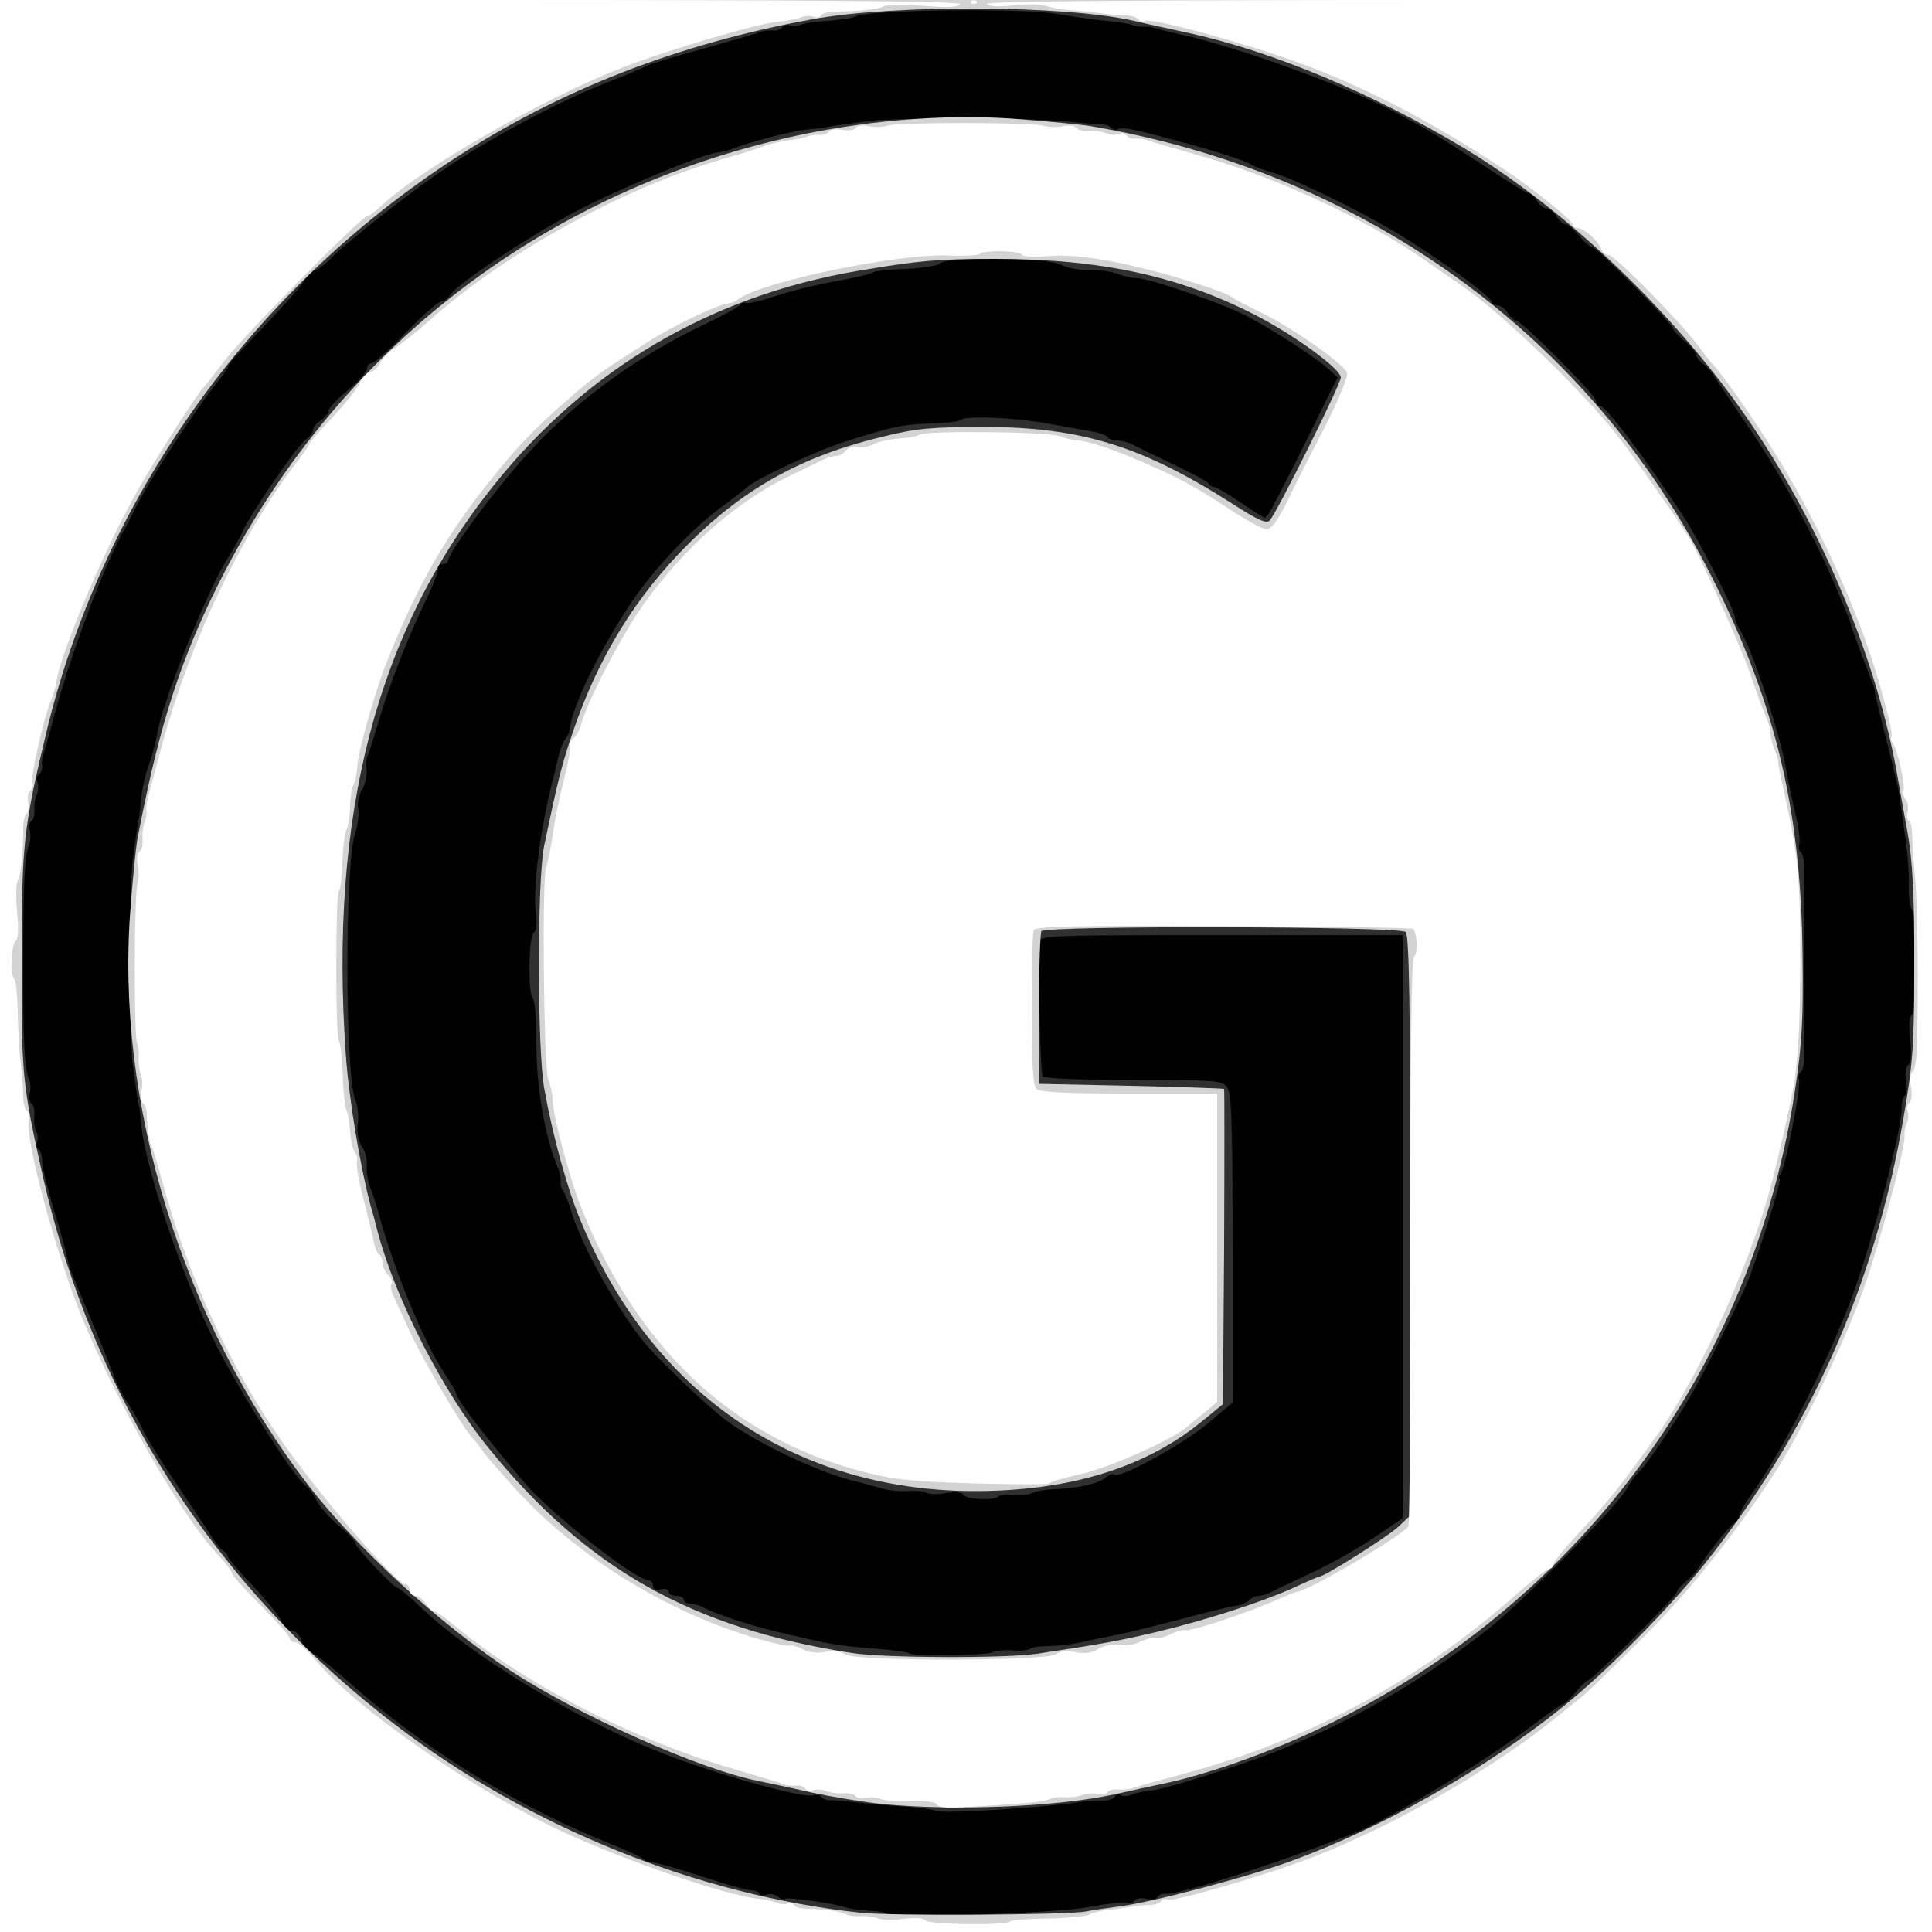 <!DOCTYPE svg PUBLIC "-//W3C//DTD SVG 20010904//EN" "http://www.w3.org/TR/2001/REC-SVG-20010904/DTD/svg10.dtd">
<svg version="1.0" xmlns="http://www.w3.org/2000/svg" width="500px" height="500px" viewBox="0 0 5000 5000" preserveAspectRatio="xMidYMid meet">
<rect x="0" y="0" width="5000" height="5000" fill="#808080" stroke="none"/>
<g id="layer101" fill="#010101" stroke="none">
 <path d="M0 2500 l0 -2500 2500 0 2500 0 0 2500 0 2500 -2500 0 -2500 0 0 -2500z"/>
 </g>
<g id="layer102" fill="#303030" stroke="none">
 <path d="M0 2500 l0 -2500 2500 0 2500 0 0 2500 0 2500 -2500 0 -2500 0 0 -2500z m2814 2436 c49 -9 95 -15 103 -12 7 3 15 0 19 -5 3 -6 17 -8 29 -5 13 3 27 1 30 -4 4 -6 12 -10 18 -9 30 6 282 -75 487 -155 91 -35 341 -186 462 -278 43 -32 80 -58 83 -58 4 0 18 -13 32 -30 13 -16 28 -30 31 -30 11 0 232 -220 232 -230 0 -5 10 -17 23 -27 12 -10 27 -26 32 -34 30 -48 88 -119 96 -119 5 0 9 -6 9 -13 0 -8 13 -32 28 -53 88 -122 203 -350 268 -526 50 -137 126 -425 125 -475 0 -18 4 -35 9 -38 5 -3 6 -20 3 -39 -3 -19 -1 -36 6 -40 7 -5 8 -28 5 -65 -5 -39 -3 -61 5 -65 15 -9 15 -262 0 -271 -5 -4 -10 -32 -9 -63 0 -53 -2 -79 -16 -172 -2 -19 -7 -48 -9 -65 -2 -16 -18 -81 -34 -144 -16 -63 -29 -117 -29 -120 1 -3 -2 -15 -7 -26 -42 -110 -55 -144 -55 -150 0 -3 -20 -52 -44 -108 -62 -142 -146 -294 -230 -415 -39 -57 -75 -111 -81 -120 -5 -9 -18 -23 -27 -30 -10 -7 -18 -18 -18 -23 0 -6 -13 -22 -30 -36 -16 -13 -30 -28 -30 -32 0 -11 -198 -211 -208 -211 -6 0 -22 -13 -35 -30 -14 -16 -30 -30 -36 -30 -6 0 -16 -9 -23 -20 -7 -11 -18 -20 -25 -20 -7 0 -18 -9 -25 -20 -7 -11 -17 -20 -22 -20 -5 0 -60 -34 -123 -76 -64 -42 -134 -86 -157 -98 -22 -12 -50 -27 -61 -33 -118 -65 -409 -171 -560 -204 -27 -6 -57 -13 -65 -16 -8 -3 -21 -5 -29 -4 -7 1 -20 -1 -30 -4 -9 -4 -40 -9 -69 -11 -30 -3 -84 -11 -121 -17 -87 -17 -499 -12 -528 6 -6 4 -38 8 -71 11 -33 2 -66 7 -72 11 -6 4 -17 4 -25 1 -8 -3 -17 -1 -21 5 -3 5 -13 9 -22 8 -10 -1 -24 0 -32 3 -8 4 -76 23 -150 44 -74 20 -139 40 -145 44 -5 4 -53 23 -105 44 -117 45 -298 141 -416 221 -97 65 -264 197 -303 239 -14 14 -31 26 -38 26 -8 0 -17 8 -20 18 -6 15 -47 61 -165 185 -21 22 -38 42 -38 46 0 3 -13 22 -28 41 -56 69 -172 247 -209 320 -12 25 -26 52 -31 60 -50 87 -134 310 -177 465 -15 55 -29 107 -32 115 -4 8 -5 22 -4 32 1 9 -3 19 -8 22 -6 4 -8 13 -4 21 3 8 2 23 -2 32 -5 10 -7 28 -6 40 1 11 -2 24 -7 27 -6 3 -8 15 -5 26 3 11 2 28 -2 37 -11 29 -15 95 -15 303 0 206 3 274 15 303 4 9 5 26 2 37 -3 11 -1 23 5 26 5 3 8 18 7 32 -2 15 0 33 5 40 4 7 5 19 2 27 -3 8 -1 17 4 20 5 3 9 16 9 28 -1 12 13 69 30 127 18 58 33 114 35 125 2 11 8 31 14 45 5 14 29 70 52 125 23 55 48 118 56 139 8 22 24 52 35 67 10 15 27 45 37 66 9 21 53 91 97 156 44 65 85 126 90 135 6 9 16 21 22 25 7 4 13 11 13 16 0 4 29 38 66 77 36 38 69 79 74 92 5 12 16 22 25 22 9 0 20 11 25 25 5 14 18 29 27 32 10 4 54 39 99 79 195 173 434 320 674 416 41 16 79 34 84 39 6 5 17 9 25 9 9 0 66 16 126 36 61 20 118 36 127 36 10 0 20 3 23 8 3 5 12 7 20 3 9 -3 21 0 29 6 7 6 15 8 18 5 6 -5 129 12 158 23 8 3 34 6 58 8 24 1 45 5 48 8 13 12 434 -1 518 -17z"/>
 <path d="M2419 4686 c-3 -3 -39 -8 -80 -11 -41 -2 -94 -7 -119 -10 -25 -3 -55 -6 -67 -6 -12 1 -25 -4 -28 -9 -3 -5 -12 -7 -19 -4 -26 10 -271 -59 -410 -116 -222 -90 -481 -248 -613 -376 -26 -24 -49 -44 -53 -44 -10 0 -110 -105 -110 -116 0 -5 -19 -26 -43 -45 -23 -20 -49 -49 -57 -65 -8 -16 -22 -35 -31 -41 -31 -23 -172 -247 -230 -363 -90 -180 -185 -462 -194 -575 -2 -22 -4 -42 -6 -45 -2 -5 -4 -20 -16 -110 -9 -69 -8 -446 0 -520 10 -76 14 -104 16 -110 1 -3 4 -25 6 -50 2 -25 11 -65 20 -90 9 -25 18 -59 21 -77 10 -76 130 -375 183 -458 14 -22 31 -52 38 -68 20 -46 145 -228 165 -240 10 -7 18 -17 18 -24 0 -7 9 -18 20 -25 11 -7 20 -18 20 -24 0 -7 22 -31 50 -54 27 -23 50 -48 50 -56 0 -8 5 -14 12 -14 6 0 47 -36 89 -80 43 -44 84 -80 91 -80 7 0 18 -8 24 -18 18 -28 209 -155 328 -217 107 -56 319 -144 360 -150 11 -1 28 -5 36 -8 51 -20 162 -49 200 -52 25 -2 47 -5 50 -6 5 -2 26 -5 110 -16 70 -9 426 -8 505 1 33 3 72 7 87 7 15 0 30 4 33 9 3 5 11 7 19 4 15 -6 46 1 206 45 63 18 124 38 135 45 11 7 34 16 50 20 53 13 227 97 330 159 111 67 245 165 245 178 0 5 7 9 15 9 8 0 20 9 27 20 7 11 17 20 22 20 14 0 206 192 206 207 0 7 4 13 10 13 16 0 123 142 222 295 37 57 128 236 128 252 0 8 7 24 15 37 30 45 107 281 119 366 3 19 13 64 21 99 9 36 14 73 12 83 -3 10 -1 21 4 24 5 3 9 24 8 47 0 54 0 420 0 474 1 23 -3 44 -9 48 -5 3 -7 12 -4 19 6 17 -35 226 -47 242 -5 6 -6 13 -3 16 5 6 -65 227 -90 281 -59 128 -123 253 -160 312 -55 87 -100 152 -115 165 -9 8 -23 28 -31 43 -21 41 -272 295 -360 364 -192 152 -413 272 -630 346 -124 42 -218 69 -247 72 -15 1 -36 6 -45 10 -9 4 -21 4 -27 1 -5 -4 -12 -2 -16 4 -3 6 -18 10 -33 10 -15 -1 -45 1 -67 5 -107 15 -357 30 -366 21z m150 -410 c6 -4 29 -6 51 -5 21 2 42 0 46 -4 4 -4 25 -7 46 -7 22 0 58 -4 81 -9 23 -5 69 -15 102 -21 33 -7 110 -26 170 -42 61 -16 120 -31 133 -32 12 -1 28 -8 34 -14 7 -7 18 -12 25 -12 7 0 21 -4 31 -9 9 -5 56 -27 105 -50 48 -22 121 -63 162 -91 l75 -51 0 -754 0 -755 -470 0 c-441 0 -470 1 -471 18 -3 81 4 338 9 347 5 6 87 10 235 10 215 0 229 1 243 19 11 16 14 90 14 418 l0 398 -67 56 c-67 55 -228 143 -240 130 -4 -3 -13 0 -22 8 -19 16 -68 27 -131 30 -25 1 -51 5 -58 10 -7 4 -28 6 -47 5 -19 -2 -37 0 -41 4 -12 11 -82 8 -90 -4 -4 -7 -21 -9 -46 -5 -22 4 -44 3 -51 -1 -6 -4 -28 -6 -49 -4 -21 1 -52 -2 -70 -8 -18 -5 -53 -15 -78 -21 -91 -24 -243 -97 -318 -152 -54 -40 -188 -168 -223 -214 -73 -95 -151 -237 -179 -324 -7 -25 -18 -50 -22 -57 -5 -6 -8 -17 -7 -25 1 -7 -2 -24 -8 -38 -33 -77 -56 -212 -55 -327 0 -57 -4 -105 -9 -109 -13 -8 -11 -161 2 -170 7 -4 9 -22 6 -49 -9 -61 10 -215 42 -340 6 -22 13 -53 17 -70 4 -16 12 -36 18 -44 6 -7 11 -19 11 -25 5 -69 120 -287 208 -393 59 -72 127 -139 182 -179 33 -25 67 -51 75 -58 28 -22 184 -94 250 -114 123 -39 145 -43 217 -46 40 -1 76 -5 79 -9 12 -12 136 -7 224 9 47 8 100 18 118 21 18 3 35 9 38 14 3 5 14 9 25 9 10 0 27 4 37 9 9 5 58 29 107 52 50 24 92 46 93 51 2 4 8 8 13 8 6 0 37 18 69 40 32 22 61 40 64 40 2 0 11 -12 19 -27 8 -16 24 -46 35 -68 12 -22 38 -74 58 -115 20 -41 45 -92 56 -114 l20 -39 -25 -23 c-31 -28 -143 -101 -212 -137 -59 -31 -250 -97 -282 -97 -12 0 -34 -5 -50 -11 -15 -6 -48 -11 -73 -10 -25 1 -58 -5 -74 -14 -36 -19 -295 -22 -314 -3 -6 6 -45 12 -86 14 -41 1 -79 5 -85 8 -6 4 -35 12 -64 17 -100 19 -132 27 -196 47 -36 12 -68 19 -72 16 -4 -2 -10 0 -13 5 -4 5 -49 30 -100 54 -182 87 -345 209 -470 353 -80 91 -186 236 -186 254 0 5 -7 10 -16 10 -8 0 -13 4 -10 8 3 5 -12 44 -33 88 -49 101 -94 219 -122 314 -12 41 -24 79 -27 85 -4 5 -5 23 -3 38 1 15 -4 38 -12 51 -8 12 -13 34 -10 48 3 15 -1 44 -8 65 -27 81 -26 622 0 688 7 17 10 45 7 64 -3 21 1 42 10 57 9 12 15 36 13 51 -1 15 3 39 8 53 6 14 16 45 23 70 38 143 118 337 172 417 15 23 28 45 28 48 0 15 80 119 179 234 68 80 287 251 320 251 6 0 11 6 11 14 0 9 7 12 20 9 11 -3 20 0 20 6 0 6 9 11 20 11 11 0 20 5 20 10 0 6 7 10 15 10 8 0 23 4 33 9 30 17 125 48 197 65 136 32 151 35 243 42 51 4 94 10 96 13 6 8 201 5 215 -3z"/>
 </g>
<g id="layer103" fill="#d3d3d3" stroke="none">
 <path d="M0 2500 l0 -2500 2500 0 2500 0 0 2500 0 2500 -2500 0 -2500 0 0 -2500z m2810 2447 c14 -3 49 -8 79 -12 82 -9 344 -78 456 -120 233 -85 505 -240 701 -399 113 -91 272 -252 365 -368 271 -340 440 -718 515 -1153 24 -141 28 -186 28 -380 1 -197 -4 -288 -18 -365 -3 -14 -14 -79 -26 -145 -52 -294 -188 -624 -373 -900 -187 -279 -474 -556 -747 -721 -238 -143 -500 -253 -720 -300 -41 -9 -102 -22 -135 -30 -181 -41 -620 -43 -834 -4 -345 63 -654 183 -926 361 -528 344 -910 881 -1055 1484 -59 246 -64 289 -64 590 -1 297 2 323 55 560 129 570 448 1066 915 1421 344 263 778 438 1199 484 79 9 537 6 585 -3z"/>
 <path d="M2285 4669 c-49 -5 -133 -19 -185 -30 -52 -12 -114 -25 -138 -30 -152 -30 -465 -170 -642 -286 -183 -121 -397 -317 -522 -479 -327 -426 -501 -992 -460 -1497 6 -78 14 -155 17 -172 51 -270 102 -437 189 -620 298 -627 851 -1063 1527 -1206 196 -41 398 -55 576 -40 76 6 154 14 173 17 697 117 1277 530 1593 1134 177 339 248 623 252 1010 2 170 -1 230 -20 355 -123 807 -678 1472 -1455 1740 -52 18 -126 40 -165 48 -38 8 -102 22 -142 31 -149 32 -411 43 -598 25z m398 -389 c160 -24 216 -34 312 -57 126 -30 271 -77 353 -114 34 -16 65 -29 67 -29 13 0 176 -103 203 -128 l32 -30 0 -749 c0 -569 -3 -752 -12 -761 -15 -15 -933 -17 -943 -2 -3 5 -6 96 -7 202 l0 193 238 5 c132 3 240 7 242 8 1 1 1 185 0 409 l-3 407 -60 49 c-115 93 -267 151 -445 169 -529 53 -955 -202 -1157 -692 -34 -80 -72 -218 -94 -340 -19 -101 -19 -539 -1 -630 35 -167 45 -209 74 -294 66 -195 163 -353 302 -491 144 -143 295 -226 501 -275 84 -21 126 -25 260 -25 252 0 410 49 645 199 65 42 88 52 96 43 18 -19 184 -353 184 -370 0 -22 -119 -109 -220 -161 -196 -101 -400 -146 -674 -146 -150 0 -196 4 -356 31 -381 65 -701 253 -943 556 -302 378 -426 853 -382 1473 8 115 37 288 64 390 6 19 14 51 19 70 47 175 170 415 286 557 253 312 527 467 941 531 84 13 392 14 478 2z"/>
 </g>
<g id="layer104" fill="#ffffff" stroke="none">
 <path d="M0 2500 l0 -2500 1246 0 c916 0 1243 3 1238 11 -5 8 -34 9 -95 4 -49 -3 -94 -3 -101 1 -13 8 -59 13 -125 14 -18 0 -35 4 -38 10 -3 5 -12 7 -20 3 -8 -3 -23 -2 -32 2 -10 4 -36 9 -58 11 -53 4 -286 73 -402 118 -199 76 -520 260 -622 355 -18 17 -37 31 -41 31 -15 0 -324 313 -370 375 -25 33 -48 62 -51 65 -16 14 -133 197 -179 280 -89 161 -196 416 -205 490 -1 8 -7 26 -12 40 -20 47 -55 201 -49 215 3 8 0 17 -5 21 -6 3 -9 17 -6 30 2 14 0 27 -4 30 -5 3 -9 19 -9 37 0 61 -6 123 -14 136 -5 7 -5 44 -2 81 5 44 3 70 -3 75 -12 7 -15 88 -4 99 5 4 8 45 9 89 1 45 4 105 8 132 3 28 6 64 6 82 0 17 4 34 10 38 6 4 8 15 5 24 -11 36 50 275 116 456 82 224 269 559 375 671 19 20 34 41 34 45 0 5 34 43 75 84 41 41 75 79 75 85 0 5 6 10 14 10 8 0 33 22 56 50 104 124 412 337 637 441 168 77 423 165 506 173 18 2 40 7 49 11 9 4 21 4 27 1 5 -4 12 -2 16 4 3 6 18 10 33 10 46 1 88 6 100 14 7 4 25 6 40 5 15 -1 35 2 45 6 10 4 40 5 67 1 29 -4 51 -2 55 4 7 11 207 14 218 3 4 -4 49 -7 101 -8 51 -1 99 -6 106 -10 8 -5 25 -9 39 -11 14 -1 42 -5 61 -8 19 -4 45 -6 57 -6 12 0 25 -5 28 -10 3 -5 11 -7 18 -4 17 6 256 -64 373 -109 168 -65 367 -172 528 -285 47 -32 90 -66 171 -132 16 -13 86 -81 155 -150 126 -125 249 -281 350 -439 68 -108 178 -336 224 -468 40 -112 108 -366 105 -392 -1 -9 1 -24 6 -34 4 -9 5 -24 2 -32 -4 -8 -1 -17 4 -21 6 -4 8 -20 5 -39 -4 -19 -2 -36 3 -40 6 -3 11 -31 12 -63 4 -145 2 -383 -5 -442 -3 -36 -7 -82 -7 -102 0 -20 -3 -40 -8 -43 -5 -3 -7 -14 -4 -25 3 -11 0 -26 -6 -33 -6 -8 -8 -17 -5 -20 7 -7 -15 -107 -27 -123 -5 -6 -7 -13 -4 -16 7 -7 -31 -149 -66 -248 -59 -163 -145 -343 -236 -488 -56 -91 -143 -214 -163 -232 -3 -3 -18 -22 -34 -44 -48 -64 -217 -236 -233 -236 -7 0 -17 -8 -20 -18 -9 -21 -43 -51 -60 -52 -7 0 -13 -4 -13 -9 0 -10 -100 -91 -169 -137 -184 -123 -358 -214 -532 -279 -135 -50 -384 -119 -405 -111 -7 3 -16 1 -19 -5 -4 -5 -18 -9 -33 -9 -15 0 -45 -3 -67 -6 -22 -3 -58 -7 -80 -8 -22 -2 -48 -7 -58 -11 -10 -4 -47 -5 -82 -1 -40 4 -66 3 -70 -4 -4 -7 388 -10 1219 -10 l1226 0 0 2500 0 2500 -2500 0 -2500 0 0 -2500z"/>
 <path d="M2425 4670 c-5 -7 -31 -11 -69 -9 -33 1 -69 -1 -79 -6 -9 -4 -26 -5 -37 -2 -11 3 -23 1 -26 -5 -3 -5 -18 -8 -32 -7 -15 1 -35 -2 -44 -6 -10 -4 -25 -5 -33 -2 -8 4 -17 2 -21 -4 -3 -5 -13 -9 -22 -8 -10 1 -24 0 -32 -3 -8 -3 -64 -20 -125 -38 -265 -77 -543 -219 -726 -371 -26 -22 -51 -39 -55 -39 -5 0 -15 -9 -22 -20 -7 -11 -19 -20 -27 -20 -8 0 -15 -7 -15 -15 0 -8 -5 -15 -10 -15 -26 0 -236 -245 -331 -385 -128 -187 -234 -420 -294 -640 -15 -55 -30 -104 -33 -109 -6 -11 -12 -49 -12 -83 0 -12 -5 -25 -10 -28 -6 -3 -7 -17 -4 -31 3 -13 3 -32 -1 -41 -4 -10 -7 -30 -6 -45 1 -15 -1 -32 -4 -38 -9 -15 -8 -390 1 -413 3 -10 4 -31 1 -47 -4 -16 -2 -32 4 -36 6 -3 9 -18 8 -32 -1 -15 1 -34 5 -43 4 -10 6 -23 5 -30 -2 -15 -1 -20 44 -184 69 -252 199 -526 337 -708 22 -29 40 -54 40 -57 0 -4 27 -35 61 -70 33 -36 65 -76 70 -88 5 -13 17 -26 27 -29 10 -2 22 -14 27 -26 6 -11 22 -28 37 -36 14 -9 55 -41 90 -72 199 -178 511 -348 768 -420 41 -12 86 -26 100 -32 14 -5 41 -11 60 -14 19 -2 42 -6 50 -10 8 -3 22 -5 32 -4 9 1 19 -3 23 -8 3 -6 19 -8 34 -5 16 3 32 1 35 -5 4 -6 20 -8 36 -4 16 3 37 2 47 -2 23 -9 382 -9 406 1 10 3 31 4 47 1 16 -4 32 -2 36 4 3 6 18 9 32 8 15 -1 35 2 45 6 9 4 24 5 32 2 8 -4 17 -2 21 4 3 5 13 9 22 8 10 -1 24 1 32 4 8 3 65 20 125 37 205 57 433 163 591 272 42 29 86 60 98 68 97 66 296 257 392 375 34 41 167 230 196 278 27 43 139 294 158 352 13 39 30 86 38 105 9 19 15 40 14 46 -1 7 3 25 9 40 7 16 12 32 11 36 -1 3 8 46 19 95 32 145 39 215 38 428 -1 146 -3 206 -13 290 -4 37 -42 208 -66 295 -58 212 -193 502 -303 650 -10 14 -41 56 -69 94 -28 38 -82 102 -120 141 -37 40 -68 77 -68 84 0 6 -5 11 -11 11 -6 0 -45 31 -87 68 -251 222 -537 376 -857 462 -66 18 -127 35 -135 38 -8 3 -25 4 -37 3 -11 -1 -24 2 -27 7 -3 6 -15 8 -26 5 -11 -3 -28 -2 -37 2 -10 4 -30 7 -45 6 -15 -1 -33 1 -39 4 -6 4 -34 9 -62 11 -201 15 -225 15 -232 4z m309 -389 c9 -8 27 -10 50 -5 25 4 43 2 59 -9 13 -8 35 -12 53 -10 18 3 42 -1 55 -8 13 -7 32 -12 41 -10 10 1 28 -4 40 -11 13 -6 29 -11 37 -9 15 3 171 -49 238 -80 24 -10 45 -19 48 -19 27 0 275 -146 290 -170 3 -5 6 -338 5 -739 0 -508 3 -732 10 -736 10 -6 8 -61 -3 -71 -2 -3 -223 -6 -491 -7 -397 -2 -487 0 -491 11 -3 8 -5 100 -5 206 0 136 3 195 12 204 9 9 76 12 240 12 l228 0 0 399 0 399 -32 27 c-18 14 -41 33 -50 41 -43 34 -200 103 -271 119 -42 9 -79 20 -81 24 -2 3 -91 3 -198 0 -164 -5 -208 -10 -291 -32 -332 -88 -576 -317 -721 -677 -30 -73 -76 -246 -76 -284 0 -13 -5 -37 -11 -53 -12 -30 -17 -532 -5 -551 3 -5 10 -41 16 -78 5 -38 18 -104 30 -148 11 -43 18 -82 15 -86 -3 -4 1 -13 9 -19 8 -7 17 -24 21 -39 14 -55 104 -229 160 -307 105 -148 244 -270 382 -335 37 -18 76 -37 85 -41 10 -5 24 -9 32 -9 7 0 19 -6 25 -14 7 -8 20 -12 30 -9 11 3 29 -1 41 -7 13 -7 42 -13 66 -15 23 -1 47 -6 54 -10 18 -11 332 -8 363 4 16 6 36 11 44 11 24 0 90 21 163 53 100 43 143 66 223 119 48 32 95 58 105 58 11 0 28 -22 48 -62 17 -35 61 -123 99 -196 37 -72 65 -139 61 -147 -8 -23 -134 -112 -216 -153 -41 -20 -77 -39 -80 -42 -10 -10 -106 -42 -190 -65 -133 -35 -223 -48 -289 -42 -34 3 -64 1 -67 -4 -6 -11 -97 -12 -108 -2 -4 4 -41 6 -82 4 -132 -5 -482 68 -543 113 -7 6 -19 11 -25 11 -27 2 -147 59 -216 104 -104 66 -125 81 -175 123 -103 88 -146 132 -218 221 -120 147 -197 281 -276 480 -30 75 -72 224 -76 266 -1 22 -6 45 -10 52 -5 7 -9 33 -9 58 -1 25 -5 52 -9 58 -5 7 -9 44 -11 83 -1 38 -5 73 -9 76 -9 9 -9 379 0 388 4 3 8 43 10 87 1 44 6 85 9 91 4 5 8 31 10 56 2 25 8 50 13 55 5 5 7 15 5 22 -3 7 4 50 16 96 12 46 24 96 27 112 3 15 9 30 14 33 5 3 9 13 9 23 0 10 7 24 15 31 8 7 12 17 9 22 -4 5 -2 20 4 31 5 12 26 56 45 98 35 75 136 246 160 271 7 7 19 22 27 34 8 12 44 53 80 93 168 186 415 336 660 400 25 7 50 11 55 10 6 -2 21 3 34 10 14 8 36 10 57 6 22 -4 41 -1 53 7 26 18 523 17 545 -1z"/>
 <path d="M2513 3 c4 -3 10 -3 14 0 3 4 0 7 -7 7 -7 0 -10 -3 -7 -7z"/>
 </g>

</svg>